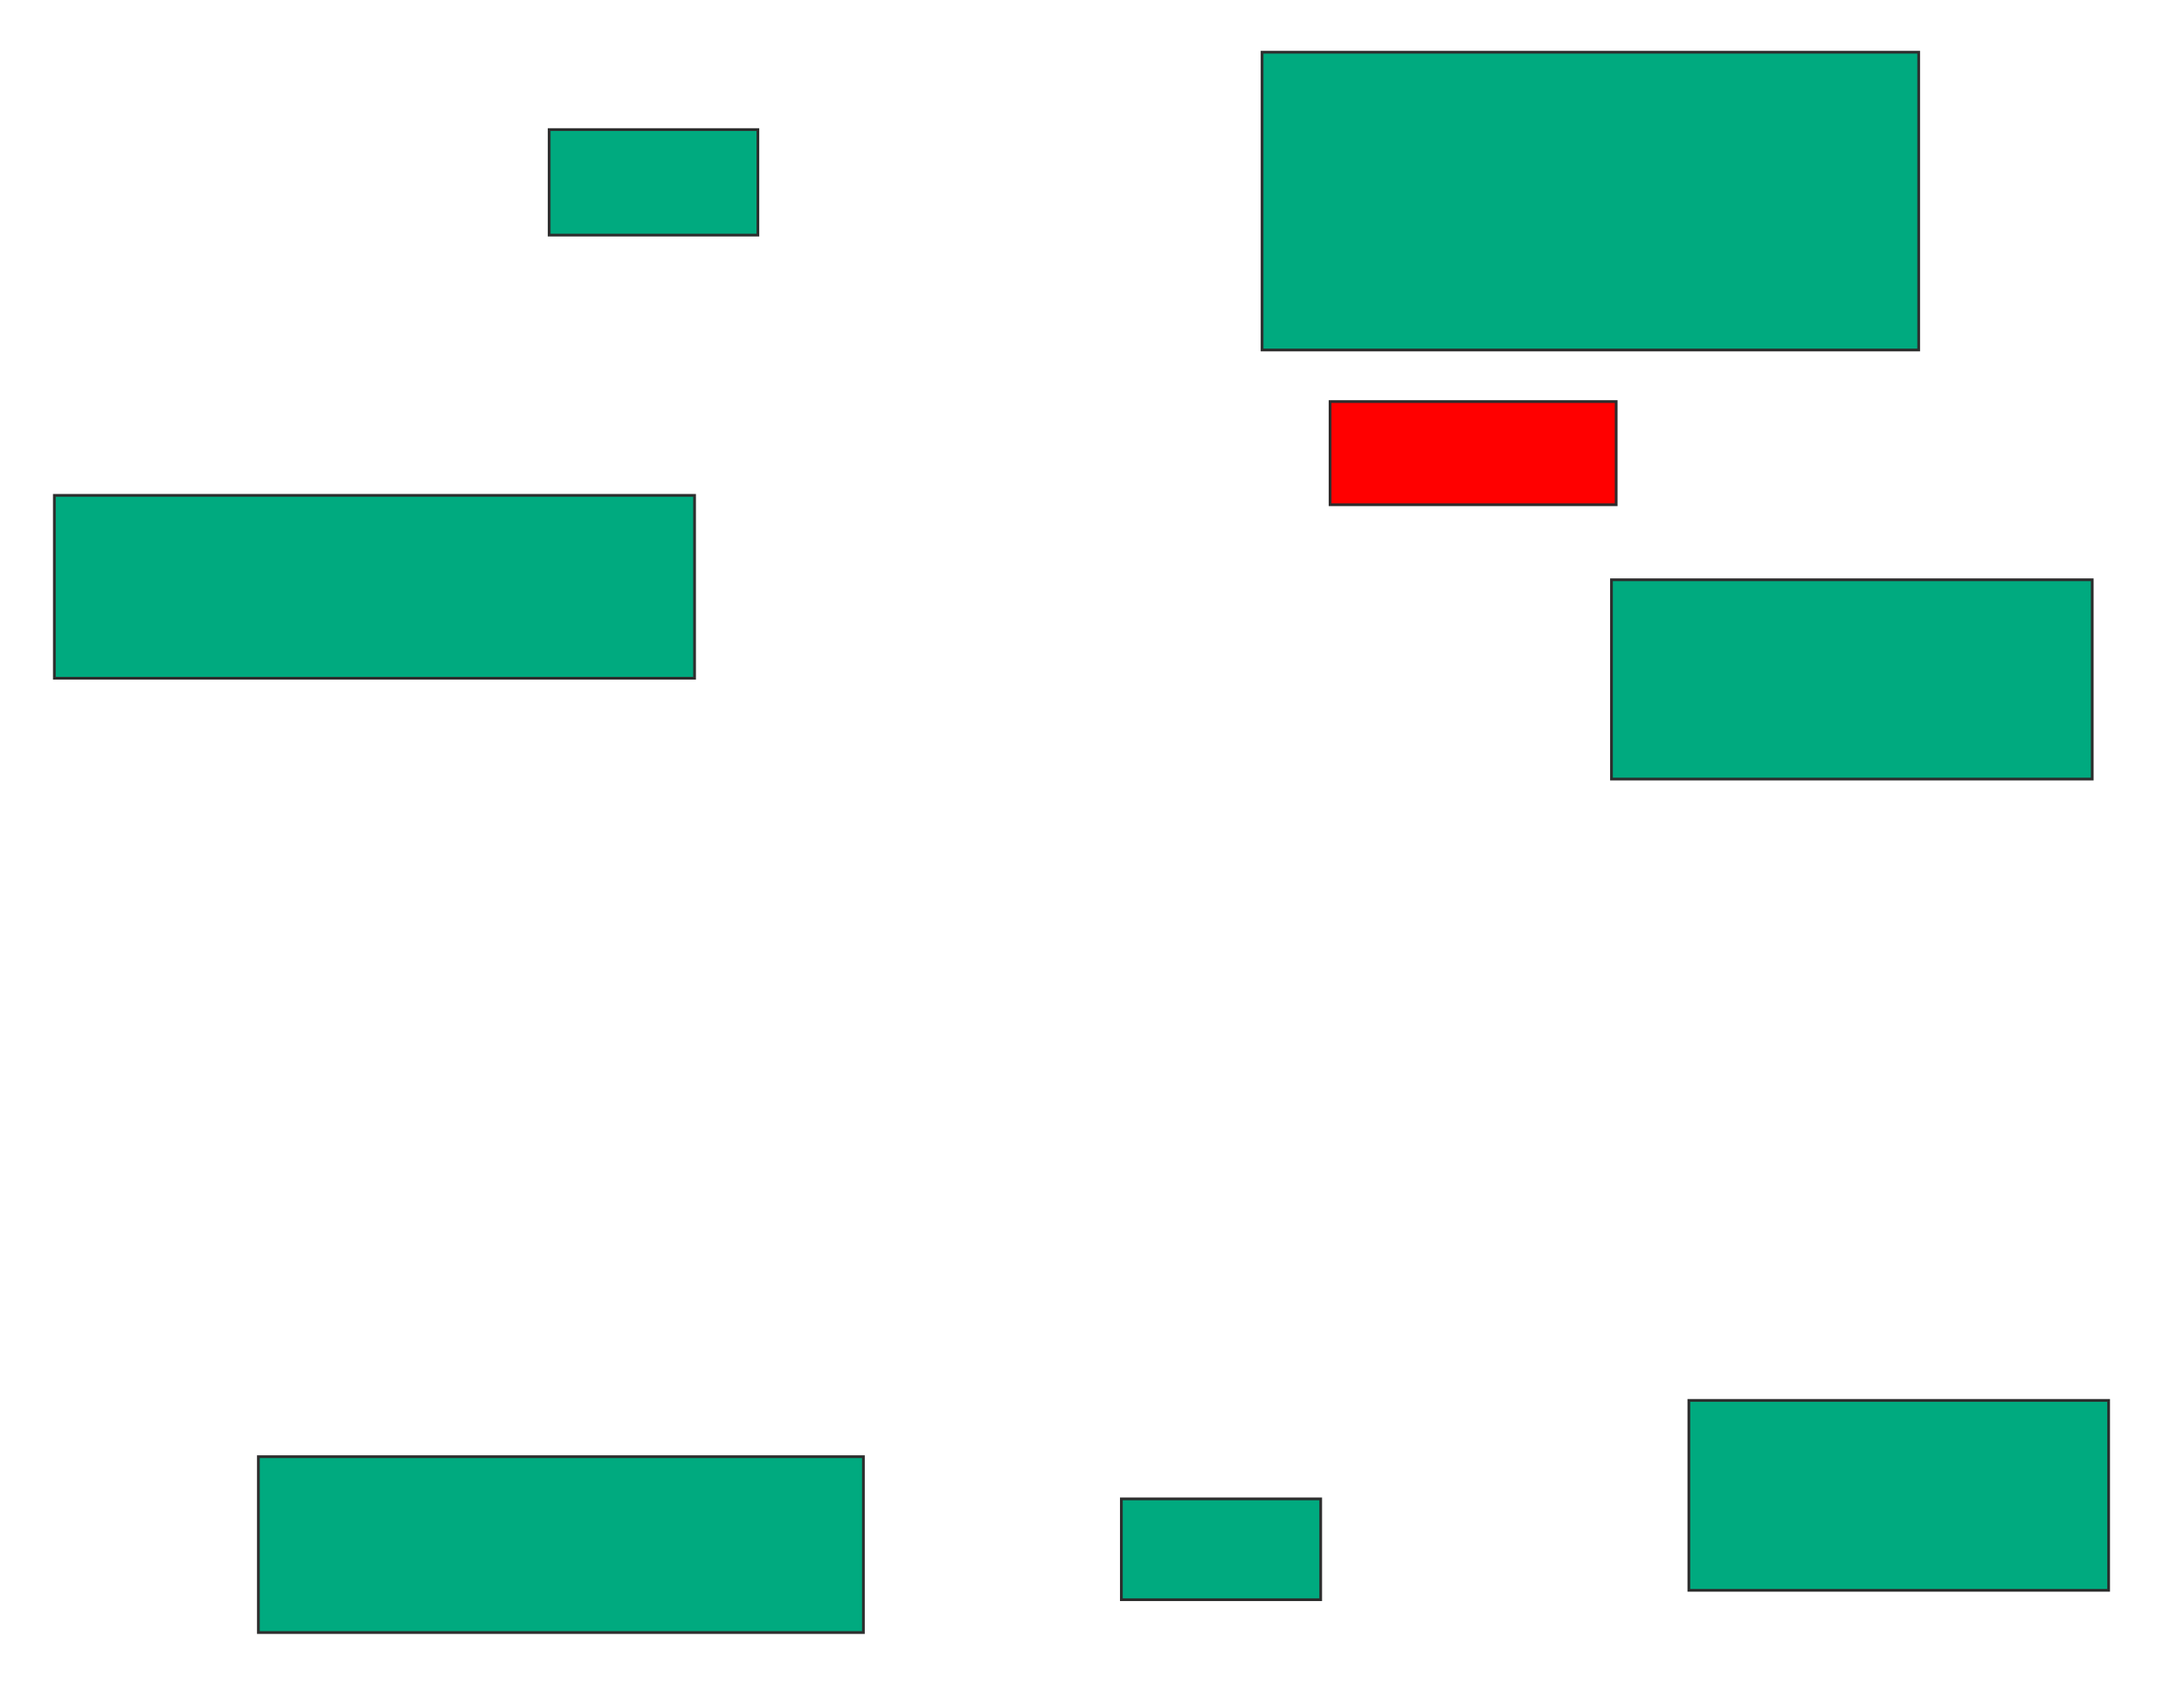 <svg xmlns="http://www.w3.org/2000/svg" width="796" height="619">
 <!-- Created with Image Occlusion Enhanced -->
 <g>
  <title>Labels</title>
 </g>
 <g>
  <title>Masks</title>
  <rect id="b17713dd90b049c7808d5e4e4ffe1de1-ao-1" height="38.462" width="76.068" y="47.239" x="200.154" stroke="#2D2D2D" fill="#00AA7F"/>
  <rect id="b17713dd90b049c7808d5e4e4ffe1de1-ao-2" height="108.547" width="239.316" y="19.034" x="459.983" stroke="#2D2D2D" fill="#00AA7F"/>
  <rect id="b17713dd90b049c7808d5e4e4ffe1de1-ao-3" height="37.607" width="104.274" y="146.385" x="484.769" stroke="#2D2D2D" fill="#FF0000" class="qshape"/>
  <rect id="b17713dd90b049c7808d5e4e4ffe1de1-ao-4" height="72.65" width="175.214" y="211.342" x="587.333" stroke="#2D2D2D" fill="#00AA7F"/>
  <rect id="b17713dd90b049c7808d5e4e4ffe1de1-ao-5" height="69.231" width="152.991" y="510.487" x="615.538" stroke="#2D2D2D" fill="#00AA7F"/>
  <rect id="b17713dd90b049c7808d5e4e4ffe1de1-ao-6" height="36.752" width="72.65" y="546.385" x="408.701" stroke="#2D2D2D" fill="#00AA7F"/>
  <rect id="b17713dd90b049c7808d5e4e4ffe1de1-ao-7" height="64.103" width="220.513" y="531" x="94.171" stroke="#2D2D2D" fill="#00AA7F"/>
  <rect id="b17713dd90b049c7808d5e4e4ffe1de1-ao-8" height="66.667" width="233.333" y="180.573" x="19.812" stroke="#2D2D2D" fill="#00AA7F"/>
 </g>
</svg>